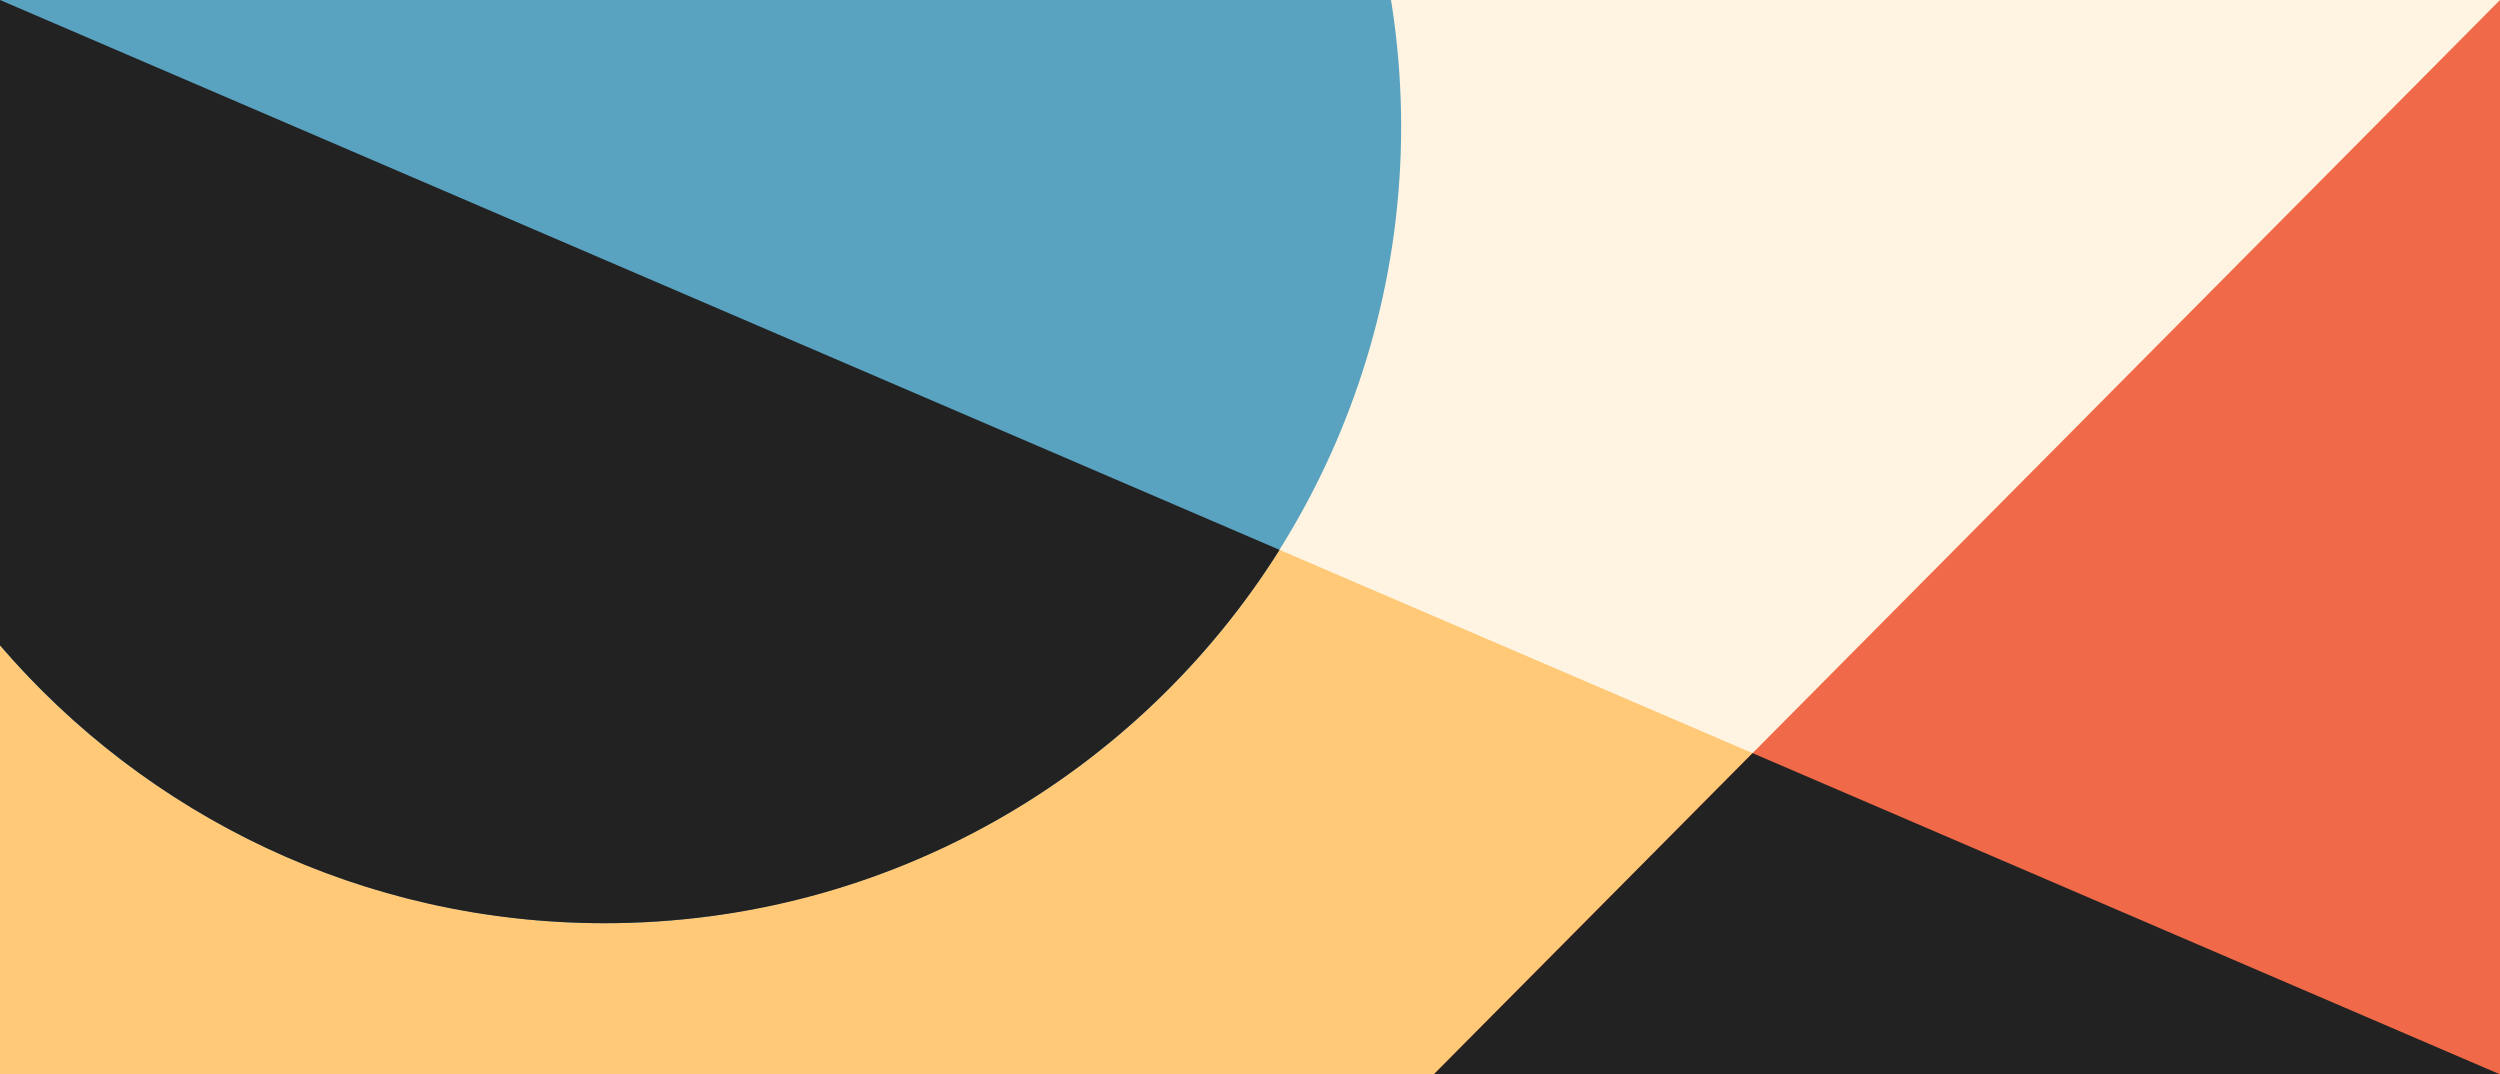 <svg width="612" height="263" viewBox="0 0 612 263" fill="none" xmlns="http://www.w3.org/2000/svg">
<rect x="0" y="0" width="612" height="263" fill="#808080" stroke="none"/>
<g clip-path="url(#clip0_18_958)">
<rect width="612" height="263" fill="#FFF4E1"/>
<path d="M0 0L612 263H0V0Z" fill="#FFC977"/>
<circle cx="148" cy="31" r="195" fill="#59A2C0"/>
<path fill-rule="evenodd" clip-rule="evenodd" d="M0 157.974V0L313.229 134.607C278.731 189.508 217.627 226 148 226C88.801 226 35.763 199.62 0 157.974Z" fill="#222222"/>
<path d="M612 0L351 263H612V0Z" fill="#F06A49"/>
<path fill-rule="evenodd" clip-rule="evenodd" d="M351 263H612L429.031 184.371L351 263Z" fill="#222222"/>
</g>
<defs>
<clipPath id="clip0_18_958">
<rect width="612" height="263" fill="white"/>
</clipPath>
</defs>
</svg>
